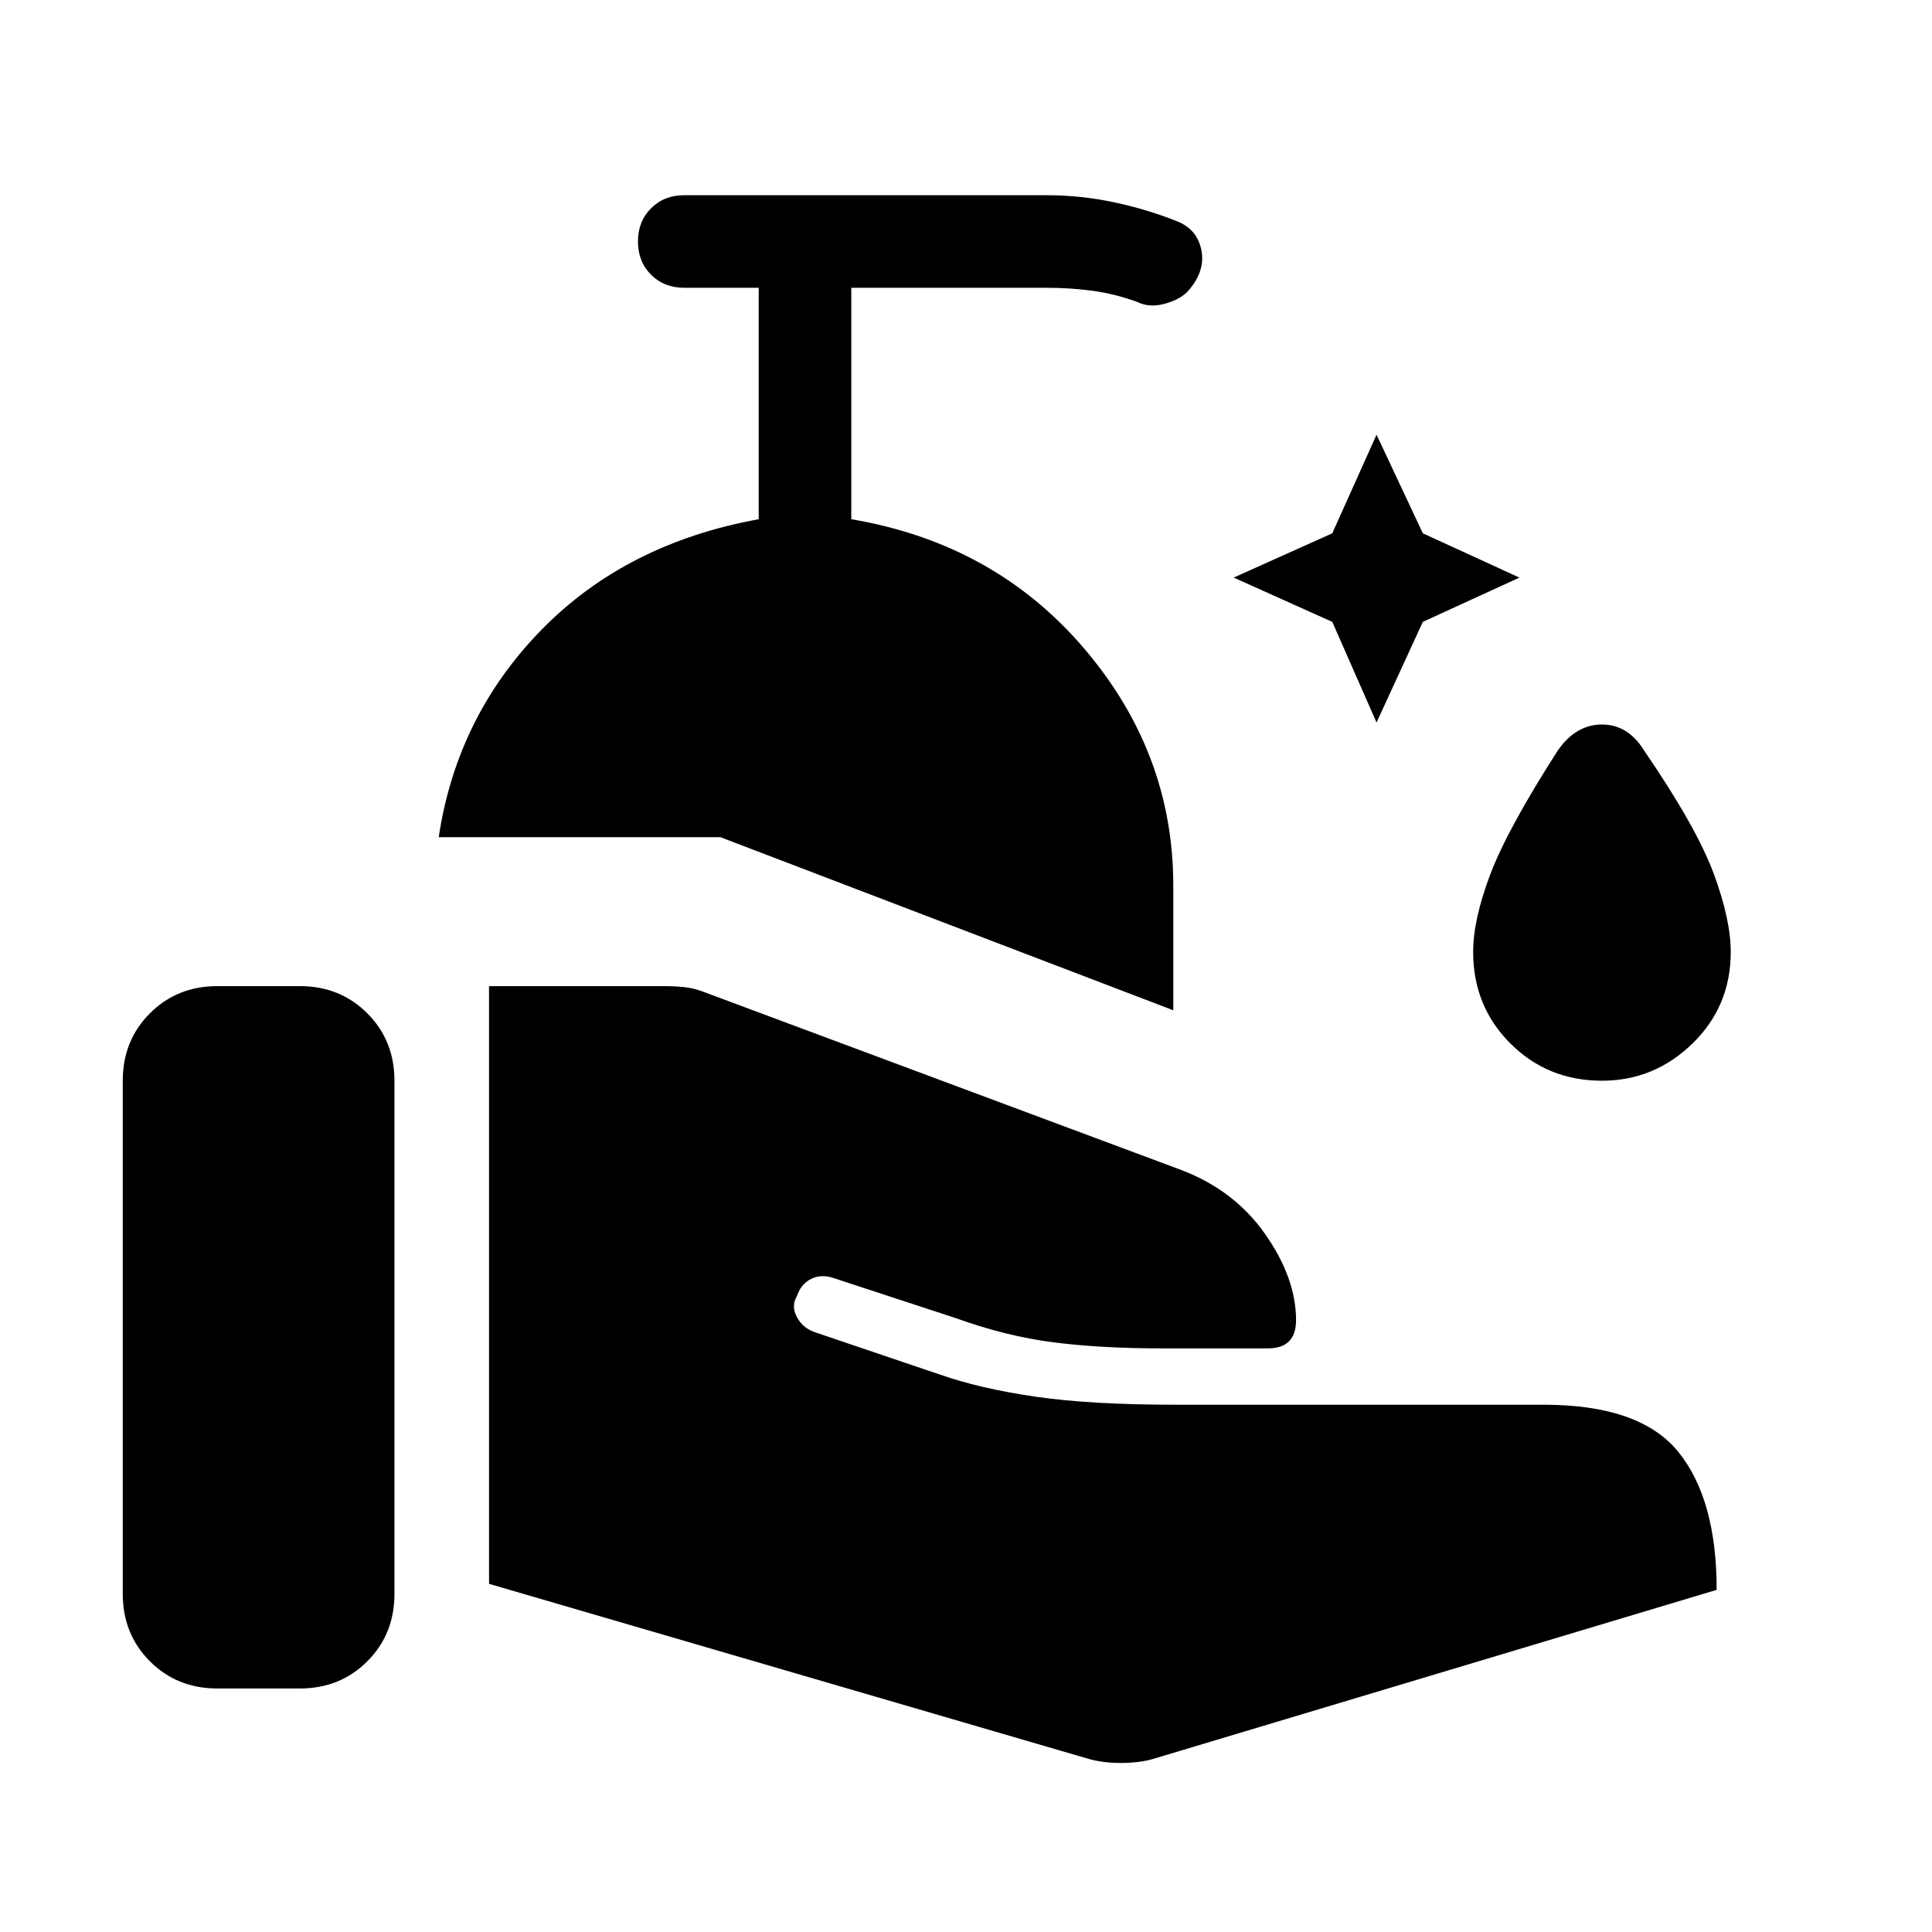 <svg xmlns="http://www.w3.org/2000/svg" height="48" width="48"><path d="M34.2 17.95 33.1 15.45 30.65 14.35 33.1 13.25 34.2 10.8 35.35 13.25 37.75 14.35 35.35 15.45ZM39.8 26.85Q38.45 26.85 37.525 25.925Q36.6 25 36.6 23.65Q36.6 22.85 37.025 21.725Q37.45 20.6 38.7 18.65Q39.15 18 39.8 18Q40.45 18 40.85 18.65Q42.15 20.55 42.575 21.7Q43 22.85 43 23.65Q43 25 42.05 25.925Q41.1 26.85 39.8 26.85ZM29.15 25.1 17.9 20.8H10.9Q11.35 17.8 13.45 15.65Q15.55 13.5 18.85 12.9V7.15H17Q16.5 7.15 16.175 6.825Q15.85 6.5 15.85 6Q15.85 5.5 16.175 5.175Q16.5 4.85 17 4.85H26Q26.85 4.85 27.675 5.025Q28.5 5.2 29.25 5.5Q29.75 5.7 29.85 6.225Q29.95 6.75 29.5 7.25Q29.3 7.45 28.925 7.55Q28.55 7.65 28.25 7.5Q27.7 7.3 27.15 7.225Q26.6 7.15 26 7.15H21.15V12.9Q24.7 13.5 26.925 16.1Q29.15 18.7 29.15 22ZM3.05 39.6V26.85Q3.05 25.85 3.725 25.175Q4.4 24.5 5.4 24.5H7.45Q8.45 24.5 9.125 25.175Q9.8 25.85 9.8 26.85V39.6Q9.8 40.6 9.125 41.275Q8.45 41.95 7.45 41.95H5.4Q4.4 41.95 3.725 41.275Q3.05 40.6 3.05 39.6ZM27.05 43.7 12.15 39.35V24.5H16.5Q16.75 24.5 17 24.525Q17.25 24.55 17.5 24.65L29.3 29.05Q30.65 29.55 31.425 30.65Q32.2 31.75 32.2 32.8Q32.2 33.15 32.025 33.325Q31.85 33.5 31.5 33.5H28.85Q27.35 33.5 26.175 33.35Q25 33.2 23.75 32.75L20.7 31.75Q20.4 31.65 20.15 31.775Q19.9 31.9 19.8 32.2Q19.65 32.45 19.8 32.725Q19.95 33 20.25 33.1L23.35 34.15Q24.35 34.5 25.725 34.7Q27.1 34.9 29.2 34.9H38.35Q40.75 34.9 41.7 36.075Q42.65 37.25 42.65 39.5L28.65 43.7Q28.3 43.8 27.85 43.8Q27.4 43.8 27.05 43.7Z"/></svg>